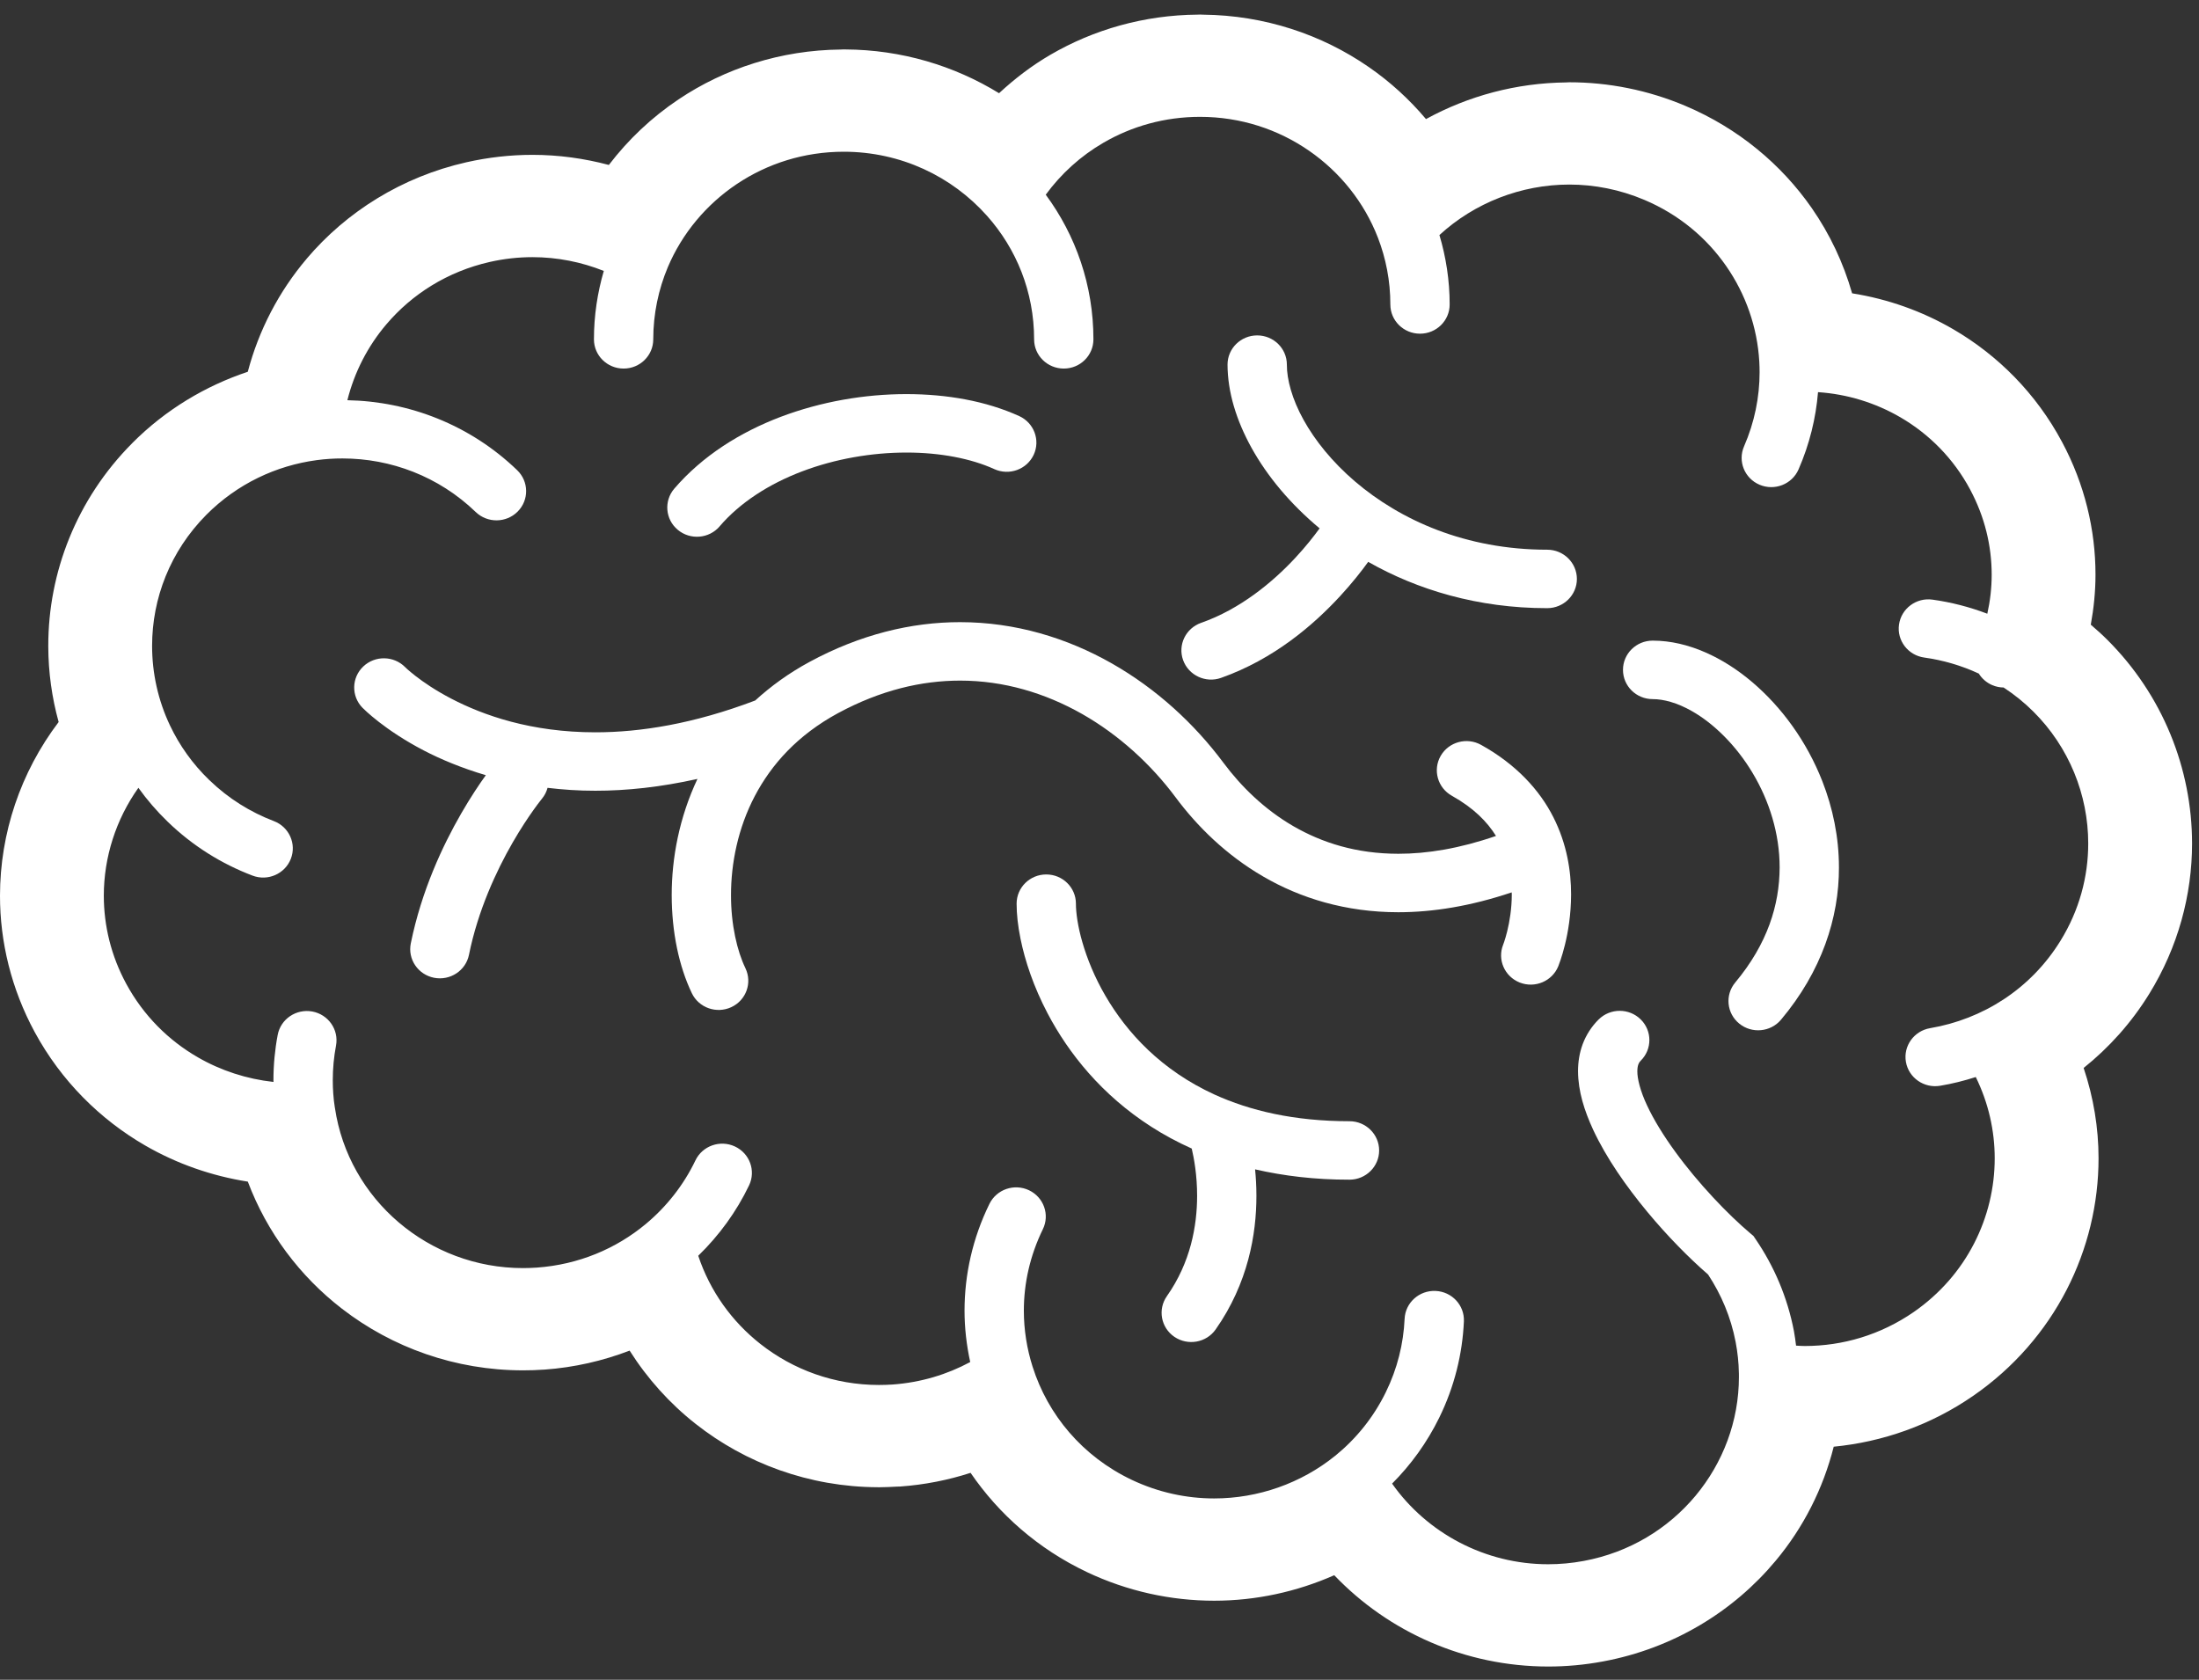 <svg width="72" height="55" viewBox="0 0 72 55" fill="none" xmlns="http://www.w3.org/2000/svg">
<rect x="0" y="0" width="72" height="55" fill="#333333" stroke="none"/>
<path d="M48.493 24.389C48.027 24.129 47.434 24.291 47.17 24.751C46.907 25.211 47.071 25.796 47.538 26.056C48.255 26.458 48.693 26.907 48.982 27.371C47.785 27.785 46.724 27.955 45.786 27.955C44.414 27.954 43.291 27.597 42.345 27.05C41.401 26.502 40.637 25.753 40.059 24.976C39.104 23.694 37.863 22.552 36.4 21.72C34.939 20.89 33.249 20.371 31.435 20.371C29.844 20.37 28.168 20.773 26.507 21.672C25.828 22.039 25.239 22.468 24.727 22.936C22.706 23.703 20.965 23.978 19.492 23.978C17.394 23.978 15.826 23.423 14.778 22.877C14.255 22.605 13.864 22.334 13.611 22.138C13.483 22.038 13.391 21.96 13.334 21.909L13.274 21.852L13.264 21.843H13.264C12.892 21.467 12.279 21.457 11.894 21.823C11.508 22.189 11.497 22.795 11.869 23.175C11.924 23.229 12.591 23.902 13.869 24.569C14.429 24.861 15.115 25.148 15.907 25.382C15.696 25.674 15.409 26.101 15.096 26.644C14.494 27.69 13.803 29.158 13.45 30.89C13.345 31.407 13.686 31.911 14.212 32.015C14.738 32.118 15.25 31.782 15.355 31.264C15.65 29.806 16.254 28.509 16.785 27.588C17.05 27.128 17.296 26.761 17.473 26.514C17.561 26.39 17.632 26.296 17.68 26.235C17.703 26.205 17.721 26.182 17.732 26.168L17.743 26.155L17.744 26.154L17.745 26.152C17.834 26.044 17.894 25.923 17.928 25.796C18.423 25.855 18.942 25.892 19.492 25.891C20.513 25.892 21.632 25.773 22.836 25.504C22.239 26.772 21.993 28.095 21.993 29.308C21.995 30.529 22.231 31.638 22.652 32.52C22.881 32.999 23.46 33.202 23.945 32.977C24.43 32.751 24.637 32.18 24.407 31.703V31.701C24.137 31.147 23.932 30.274 23.935 29.308C23.934 28.265 24.163 27.117 24.711 26.07C25.261 25.023 26.116 24.068 27.441 23.349C28.839 22.595 30.174 22.286 31.435 22.285C32.87 22.285 34.223 22.693 35.43 23.377C36.636 24.063 37.689 25.028 38.492 26.107C39.198 27.056 40.143 27.993 41.359 28.699C42.572 29.406 44.062 29.87 45.786 29.869C46.926 29.869 48.165 29.666 49.496 29.219L49.499 29.288C49.499 29.756 49.425 30.183 49.351 30.485C49.314 30.635 49.278 30.755 49.252 30.832C49.239 30.87 49.229 30.898 49.223 30.914L49.217 30.928L49.217 30.931H49.217C49.02 31.42 49.263 31.974 49.759 32.171C50.257 32.367 50.823 32.128 51.022 31.637C51.047 31.569 51.438 30.613 51.441 29.288C51.441 28.527 51.306 27.634 50.858 26.753C50.412 25.872 49.643 25.026 48.493 24.389Z" fill="white"/>
<path d="M50.659 17.999C47.99 17.999 45.846 17.03 44.363 15.762C43.623 15.129 43.054 14.422 42.68 13.745C42.304 13.067 42.132 12.422 42.135 11.939C42.135 11.41 41.7 10.982 41.163 10.982C40.627 10.982 40.192 11.41 40.192 11.939C40.195 12.839 40.48 13.761 40.975 14.659C41.492 15.593 42.247 16.5 43.207 17.3C43.014 17.565 42.747 17.906 42.406 18.271C41.666 19.067 40.599 19.949 39.326 20.394C38.821 20.572 38.558 21.12 38.738 21.616C38.919 22.114 39.475 22.374 39.979 22.196C41.707 21.584 43.001 20.469 43.878 19.519C44.269 19.095 44.573 18.708 44.798 18.397C46.405 19.311 48.389 19.914 50.659 19.913C51.195 19.913 51.631 19.485 51.631 18.956C51.63 18.428 51.195 17.999 50.659 17.999Z" fill="white"/>
<path d="M44.185 36.712C42.368 36.712 40.924 36.366 39.764 35.838C38.028 35.043 36.901 33.822 36.193 32.604C35.839 31.997 35.596 31.392 35.442 30.861C35.287 30.333 35.227 29.869 35.228 29.589C35.228 29.06 34.794 28.632 34.257 28.632C33.72 28.632 33.286 29.06 33.286 29.589C33.286 29.933 33.328 30.315 33.413 30.734C33.561 31.465 33.843 32.31 34.3 33.18C34.985 34.485 36.073 35.854 37.698 36.894C38.105 37.156 38.546 37.394 39.02 37.607C39.094 37.921 39.197 38.48 39.196 39.155C39.196 39.645 39.142 40.192 38.992 40.753C38.841 41.313 38.596 41.885 38.206 42.44C37.901 42.875 38.011 43.471 38.452 43.772C38.894 44.072 39.498 43.964 39.803 43.53C40.334 42.775 40.669 41.99 40.87 41.242C41.071 40.493 41.138 39.78 41.138 39.155C41.138 38.842 41.121 38.553 41.094 38.288C42.031 38.503 43.056 38.628 44.185 38.626C44.721 38.626 45.156 38.197 45.156 37.669C45.156 37.141 44.721 36.712 44.185 36.712Z" fill="white"/>
<path d="M57.376 22.338C56.895 21.929 56.376 21.595 55.829 21.357C55.282 21.119 54.703 20.976 54.112 20.976C53.575 20.976 53.14 21.404 53.14 21.933C53.14 22.463 53.575 22.891 54.112 22.891C54.469 22.89 54.921 23.012 55.395 23.283C56.107 23.685 56.847 24.408 57.386 25.313C57.927 26.216 58.27 27.292 58.269 28.403C58.265 29.625 57.874 30.901 56.816 32.169C56.475 32.577 56.533 33.179 56.947 33.516C57.36 33.852 57.972 33.795 58.314 33.388C59.647 31.803 60.216 30.046 60.211 28.403C60.211 27.405 60.008 26.45 59.667 25.579C59.155 24.274 58.338 23.157 57.376 22.338Z" fill="white"/>
<path d="M23.561 17.237V17.235C24.228 16.457 25.178 15.846 26.261 15.435C27.343 15.023 28.55 14.817 29.68 14.818C30.78 14.816 31.804 15.016 32.555 15.36C33.043 15.581 33.619 15.373 33.845 14.892C34.069 14.412 33.856 13.845 33.37 13.623C32.285 13.131 31.01 12.905 29.68 12.904C28.314 12.904 26.89 13.147 25.563 13.648C24.24 14.151 23.007 14.919 22.078 15.999C21.732 16.403 21.782 17.007 22.192 17.348C22.601 17.69 23.214 17.639 23.561 17.237Z" fill="white"/>
<path d="M67.516 14.471L67.517 14.473L67.516 14.471Z" fill="white"/>
<path d="M47.124 46.419V46.421H47.123L47.124 46.419Z" fill="white"/>
<path d="M68.999 20.95C68.828 20.778 68.643 20.615 68.457 20.454C68.554 19.918 68.611 19.372 68.611 18.818C68.612 17.349 68.256 15.853 67.516 14.472C66.671 12.889 65.418 11.633 63.956 10.782C62.933 10.186 61.808 9.789 60.642 9.604C60.359 8.612 59.915 7.668 59.319 6.81C58.326 5.383 56.915 4.201 55.188 3.469C53.953 2.945 52.656 2.694 51.383 2.694C51.383 2.694 51.344 2.693 51.273 2.699C49.656 2.717 48.082 3.135 46.69 3.899C46.146 3.253 45.516 2.678 44.815 2.194C43.279 1.13 41.401 0.5 39.392 0.48C39.369 0.479 39.341 0.478 39.307 0.477C39.302 0.477 39.298 0.477 39.293 0.477H39.292H39.291H39.29C39.287 0.477 39.284 0.477 39.281 0.477C39.262 0.477 39.24 0.478 39.211 0.479C37.461 0.493 35.808 0.969 34.395 1.792C33.783 2.148 33.224 2.576 32.711 3.052C31.248 2.153 29.518 1.628 27.677 1.619L27.67 1.618H27.626C27.625 1.618 27.624 1.618 27.623 1.618C27.621 1.618 27.618 1.618 27.615 1.618C27.593 1.618 27.565 1.619 27.529 1.622C25.57 1.64 23.732 2.239 22.217 3.254C21.339 3.842 20.57 4.569 19.935 5.401C19.131 5.187 18.292 5.07 17.434 5.07C16.72 5.07 15.996 5.15 15.276 5.312C13.154 5.791 11.341 6.938 10.042 8.47H10.043C9.132 9.543 8.474 10.808 8.113 12.173C6.729 12.635 5.425 13.41 4.334 14.505C4.333 14.507 4.332 14.508 4.331 14.509C2.501 16.347 1.58 18.752 1.581 21.14V21.143V21.148C1.581 21.148 1.581 21.151 1.581 21.153V21.179H1.581C1.584 22.009 1.698 22.837 1.92 23.641C0.673 25.286 0.001 27.283 6.35731e-07 29.328C-0.001 30.841 0.37 32.38 1.139 33.798C2.004 35.391 3.276 36.653 4.756 37.508C5.794 38.108 6.933 38.504 8.114 38.69C8.742 40.354 9.82 41.79 11.199 42.853C12.839 44.12 14.908 44.869 17.125 44.869C17.356 44.869 17.585 44.862 17.815 44.845H17.82H17.824H17.824H17.825C18.804 44.775 19.741 44.558 20.615 44.223C21.196 45.14 21.925 45.951 22.773 46.619C24.413 47.913 26.498 48.686 28.733 48.696C28.741 48.697 28.748 48.697 28.755 48.697C28.763 48.697 28.77 48.697 28.777 48.697H28.778C28.779 48.697 28.779 48.697 28.779 48.697H28.781H28.791C28.794 48.697 28.795 48.697 28.798 48.697L28.823 48.696H28.829C29.008 48.694 29.187 48.687 29.366 48.676H29.368L29.473 48.673C30.274 48.616 31.047 48.462 31.779 48.225C32.702 49.575 33.987 50.714 35.577 51.469H35.576C36.918 52.107 38.349 52.412 39.754 52.412C41.121 52.412 42.459 52.119 43.686 51.577C45.469 53.444 47.984 54.565 50.689 54.567C51.282 54.567 51.882 54.513 52.482 54.401C54.786 53.975 56.761 52.76 58.142 51.1H58.142C59.044 50.02 59.693 48.745 60.04 47.369C61.634 47.214 63.215 46.667 64.613 45.699C65.943 44.779 66.973 43.577 67.664 42.236C68.355 40.895 68.711 39.416 68.711 37.924C68.711 36.929 68.546 35.931 68.223 34.968C69.053 34.303 69.786 33.491 70.371 32.541C71.317 31.008 71.773 29.298 71.773 27.618C71.772 25.162 70.806 22.752 68.999 20.95ZM67.466 30.801C66.49 32.386 64.916 33.372 63.197 33.665C62.668 33.754 62.313 34.25 62.404 34.77C62.495 35.291 62.997 35.64 63.525 35.551C63.92 35.485 64.309 35.388 64.691 35.265C65.106 36.111 65.311 37.019 65.311 37.924C65.312 38.891 65.08 39.853 64.633 40.72C64.186 41.587 63.526 42.358 62.66 42.959C61.569 43.712 60.331 44.071 59.096 44.072C59 44.072 58.904 44.065 58.807 44.06C58.787 43.901 58.767 43.743 58.737 43.584V43.583C58.524 42.473 58.086 41.458 57.484 40.576L57.411 40.468L57.311 40.384C56.575 39.763 55.599 38.743 54.845 37.703C54.467 37.184 54.144 36.659 53.927 36.192C53.707 35.725 53.607 35.317 53.61 35.075C53.61 34.967 53.627 34.895 53.645 34.846C53.664 34.798 53.682 34.77 53.72 34.731C54.099 34.358 54.099 33.751 53.72 33.378C53.34 33.004 52.725 33.004 52.346 33.378V33.377C52.11 33.61 51.932 33.891 51.822 34.185C51.712 34.479 51.668 34.782 51.668 35.075C51.672 35.739 51.876 36.366 52.162 36.989C52.596 37.919 53.243 38.842 53.941 39.685C54.599 40.477 55.299 41.187 55.926 41.731C56.357 42.386 56.672 43.125 56.828 43.938C56.893 44.28 56.929 44.619 56.934 44.947L56.935 44.952C56.935 44.996 56.936 45.039 56.936 45.083C56.936 46.53 56.414 47.897 55.516 48.975C54.617 50.052 53.352 50.832 51.854 51.11C51.462 51.183 51.073 51.218 50.69 51.218C48.63 51.219 46.725 50.202 45.58 48.578C46.196 47.962 46.721 47.239 47.123 46.42C47.622 45.404 47.883 44.33 47.931 43.268C47.955 42.738 47.539 42.292 47.004 42.269C46.467 42.245 46.014 42.655 45.99 43.182C45.953 43.995 45.755 44.809 45.374 45.586L45.373 45.588C44.966 46.419 44.396 47.115 43.719 47.666L43.715 47.668C42.602 48.568 41.193 49.063 39.754 49.063C38.846 49.063 37.927 48.867 37.053 48.453C35.434 47.682 34.309 46.321 33.812 44.757L33.811 44.755C33.622 44.162 33.523 43.54 33.523 42.914C33.523 42.02 33.723 41.115 34.145 40.249C34.378 39.773 34.175 39.202 33.692 38.972C33.209 38.743 32.629 38.943 32.396 39.419C31.844 40.544 31.581 41.74 31.581 42.914C31.581 43.483 31.647 44.046 31.767 44.597C31.008 45.006 30.152 45.266 29.228 45.333H29.226C29.075 45.343 28.926 45.348 28.779 45.348C27.321 45.348 25.97 44.85 24.896 44.004C23.961 43.268 23.245 42.271 22.862 41.117C23.546 40.453 24.113 39.675 24.526 38.813C24.755 38.336 24.548 37.765 24.063 37.539C23.579 37.313 22.999 37.517 22.77 37.995C22.386 38.797 21.828 39.508 21.142 40.079C20.17 40.887 18.942 41.408 17.575 41.505H17.573C17.423 41.515 17.274 41.521 17.126 41.521C14.042 41.522 11.41 39.28 10.966 36.276L10.965 36.269L10.963 36.261C10.94 36.119 10.923 35.969 10.912 35.815C10.901 35.665 10.896 35.518 10.896 35.371C10.896 34.983 10.932 34.604 11.002 34.235C11.099 33.715 10.751 33.216 10.223 33.119C9.696 33.024 9.189 33.367 9.092 33.887C9.001 34.368 8.953 34.864 8.953 35.371L8.955 35.426C8.082 35.33 7.235 35.057 6.476 34.618C5.518 34.065 4.701 33.257 4.137 32.219C3.635 31.295 3.4 30.306 3.399 29.329C3.399 28.068 3.796 26.83 4.531 25.795C4.812 26.187 5.133 26.56 5.492 26.907C6.31 27.699 7.26 28.287 8.266 28.669C8.766 28.861 9.328 28.615 9.522 28.122C9.715 27.629 9.466 27.075 8.967 26.885C8.199 26.592 7.478 26.147 6.853 25.541L6.851 25.54C6.301 25.009 5.874 24.403 5.566 23.754C5.176 22.933 4.98 22.041 4.98 21.148C4.98 19.595 5.57 18.051 6.759 16.853C7.77 15.839 9.043 15.245 10.365 15.067H10.367H10.368L10.371 15.066C10.651 15.029 10.932 15.01 11.215 15.011C12.791 15.012 14.361 15.594 15.576 16.765C15.96 17.134 16.574 17.128 16.95 16.75C17.325 16.372 17.318 15.767 16.935 15.397C15.388 13.905 13.383 13.142 11.374 13.104C11.603 12.188 12.04 11.337 12.65 10.62C13.493 9.627 14.654 8.891 16.036 8.577C16.505 8.471 16.973 8.42 17.434 8.42C18.247 8.42 19.039 8.579 19.77 8.871C19.562 9.584 19.447 10.335 19.447 11.111C19.447 11.64 19.882 12.068 20.419 12.068C20.955 12.068 21.389 11.64 21.389 11.111C21.389 10.274 21.561 9.474 21.866 8.748C22.335 7.64 23.128 6.693 24.126 6.025C25.125 5.357 26.324 4.969 27.625 4.968C29.496 4.969 31.167 5.776 32.313 7.062L32.315 7.064C33.278 8.144 33.859 9.556 33.859 11.111C33.859 11.64 34.294 12.068 34.831 12.068C35.367 12.068 35.801 11.64 35.801 11.111C35.802 9.344 35.222 7.704 34.24 6.375C34.742 5.689 35.383 5.107 36.125 4.676C37.053 4.135 38.131 3.826 39.291 3.826C40.623 3.826 41.849 4.236 42.862 4.936C43.874 5.635 44.667 6.624 45.114 7.778L45.114 7.777C45.378 8.46 45.523 9.195 45.523 9.97C45.523 10.498 45.958 10.926 46.494 10.926C47.031 10.926 47.465 10.498 47.465 9.97C47.465 9.18 47.345 8.417 47.13 7.696C48.28 6.64 49.806 6.043 51.382 6.043C52.204 6.043 53.038 6.205 53.844 6.546C54.969 7.023 55.872 7.782 56.516 8.707C57.159 9.63 57.539 10.718 57.603 11.841C57.609 11.956 57.613 12.073 57.613 12.189C57.612 13 57.45 13.82 57.104 14.615C56.892 15.101 57.12 15.663 57.612 15.872C58.105 16.081 58.676 15.856 58.888 15.37C59.248 14.546 59.456 13.691 59.526 12.84C60.478 12.903 61.405 13.187 62.227 13.666C63.164 14.213 63.962 15.01 64.509 16.032V16.034C64.987 16.926 65.212 17.878 65.212 18.819C65.212 19.25 65.162 19.677 65.069 20.095C64.483 19.872 63.881 19.718 63.274 19.634C62.743 19.56 62.252 19.925 62.178 20.45C62.103 20.972 62.473 21.456 63.004 21.53C63.613 21.615 64.214 21.788 64.79 22.055C64.892 22.218 65.043 22.354 65.235 22.435C65.355 22.485 65.48 22.51 65.603 22.511C65.961 22.746 66.287 23.01 66.579 23.302L66.566 23.288L66.581 23.304C67.744 24.462 68.374 26.026 68.373 27.618C68.373 28.706 68.082 29.803 67.466 30.801Z" fill="white"/>
</svg>
